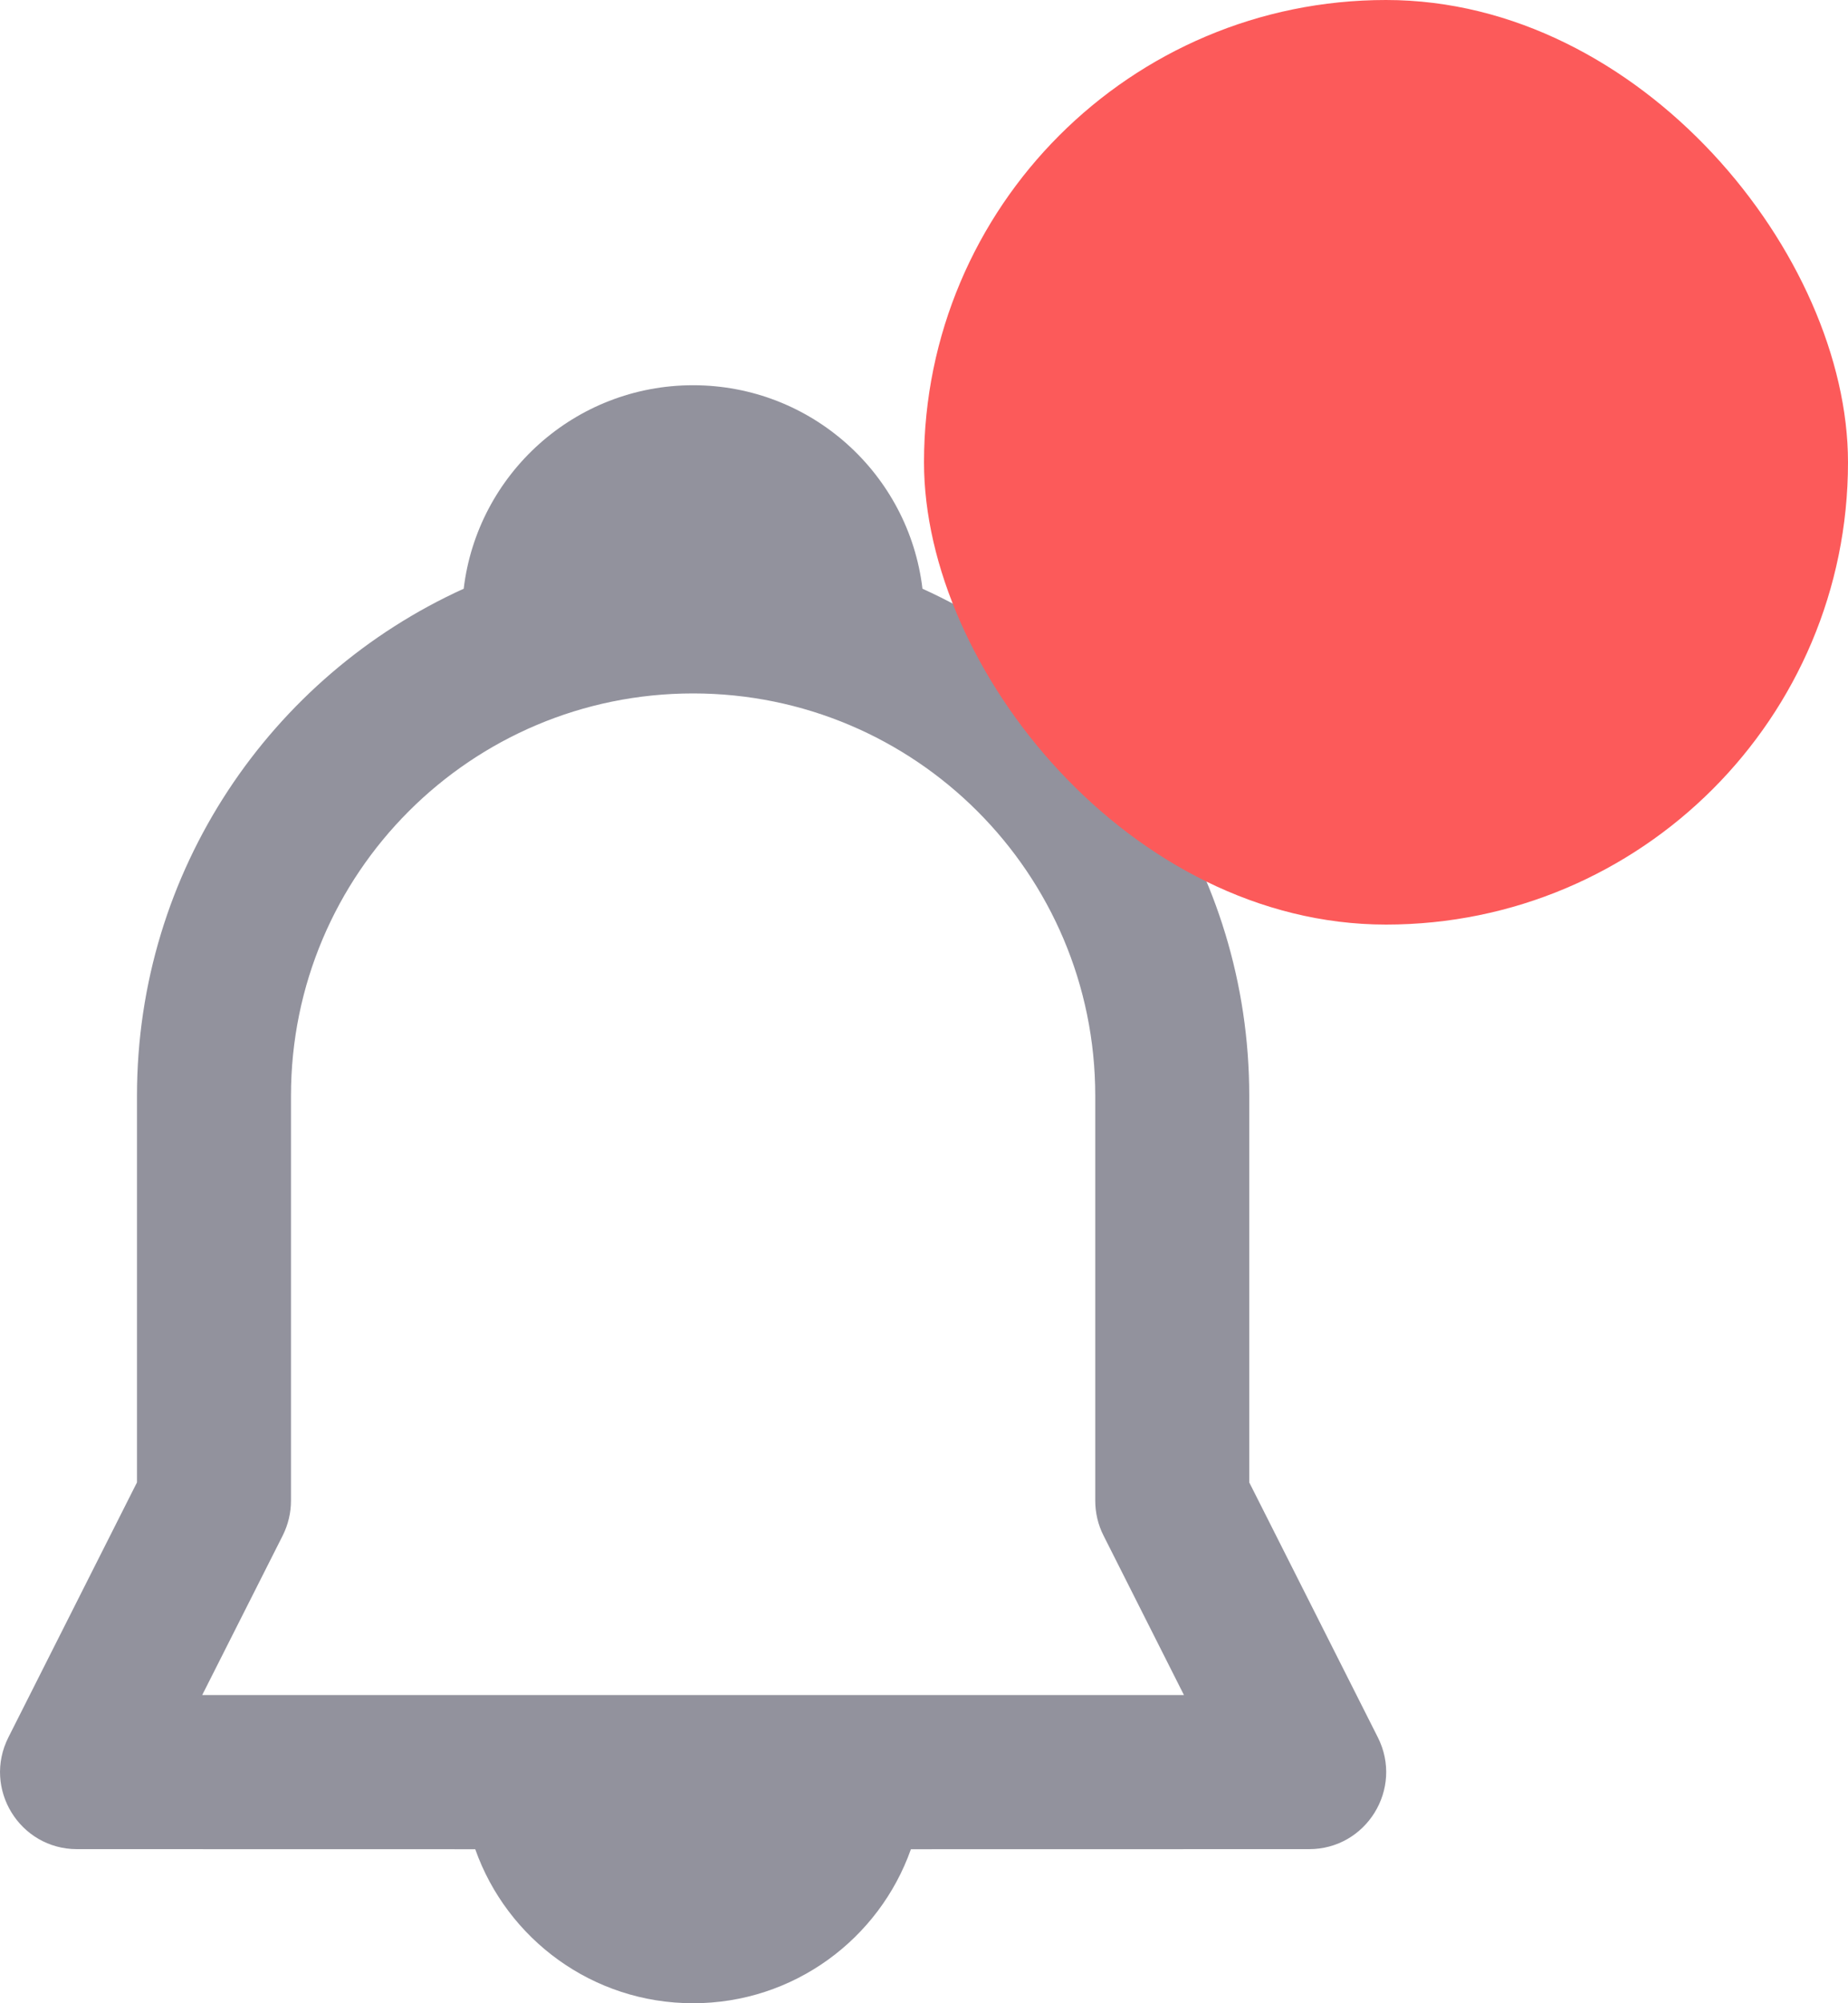 <?xml version="1.0" encoding="UTF-8"?>
<svg width="24px" height="26px" viewBox="0 0 24 26" version="1.1" xmlns="http://www.w3.org/2000/svg" xmlns:xlink="http://www.w3.org/1999/xlink">
    <!-- Generator: Sketch 60.1 (88133) - https://sketch.com -->
    <title>Group 2</title>
    <desc>Created with Sketch.</desc>
    <g id="Main" stroke="none" stroke-width="1" fill="none" fill-rule="evenodd">
        <g id="Messages" transform="translate(-1596, -19)">
            <g id="Toolbar-2" transform="translate(380, 0)">
                <g id="Group-2" transform="translate(1213, 19)">
                    <g id="Component/icon/ic_Notification" transform="translate(0, 3)" fill="#92929D">
                        <path d="M12.001,2 C13.537,2 14.803,3.153 14.98,4.641 C17.483,5.776 19.224,8.296 19.224,11.222 L19.224,16.24 L20.894,19.549 C21.23,20.215 20.746,21 20.001,21 L14.83,21.001 C14.418,22.166 13.307,23 12.001,23 C10.695,23 9.584,22.166 9.172,21.001 L4.001,21 C3.256,21 2.773,20.215 3.109,19.549 L4.779,16.24 L4.779,11.222 C4.779,8.296 6.52,5.776 9.022,4.641 C9.2,3.153 10.466,2 12.001,2 Z M12.001,6 C9.117,6 6.779,8.338 6.779,11.222 L6.779,16.478 C6.779,16.634 6.742,16.789 6.672,16.929 L5.626,19 L18.376,19 L17.331,16.929 C17.26,16.789 17.224,16.634 17.224,16.478 L17.224,11.222 C17.224,8.338 14.885,6 12.001,6 Z" id="Shape"></path>
                    </g>
                    <rect id="Notification-sign" fill="#FC5A5A" x="15" y="0" width="12" height="12" rx="6"></rect>
                </g>
            </g>
        </g>
    </g>
</svg>